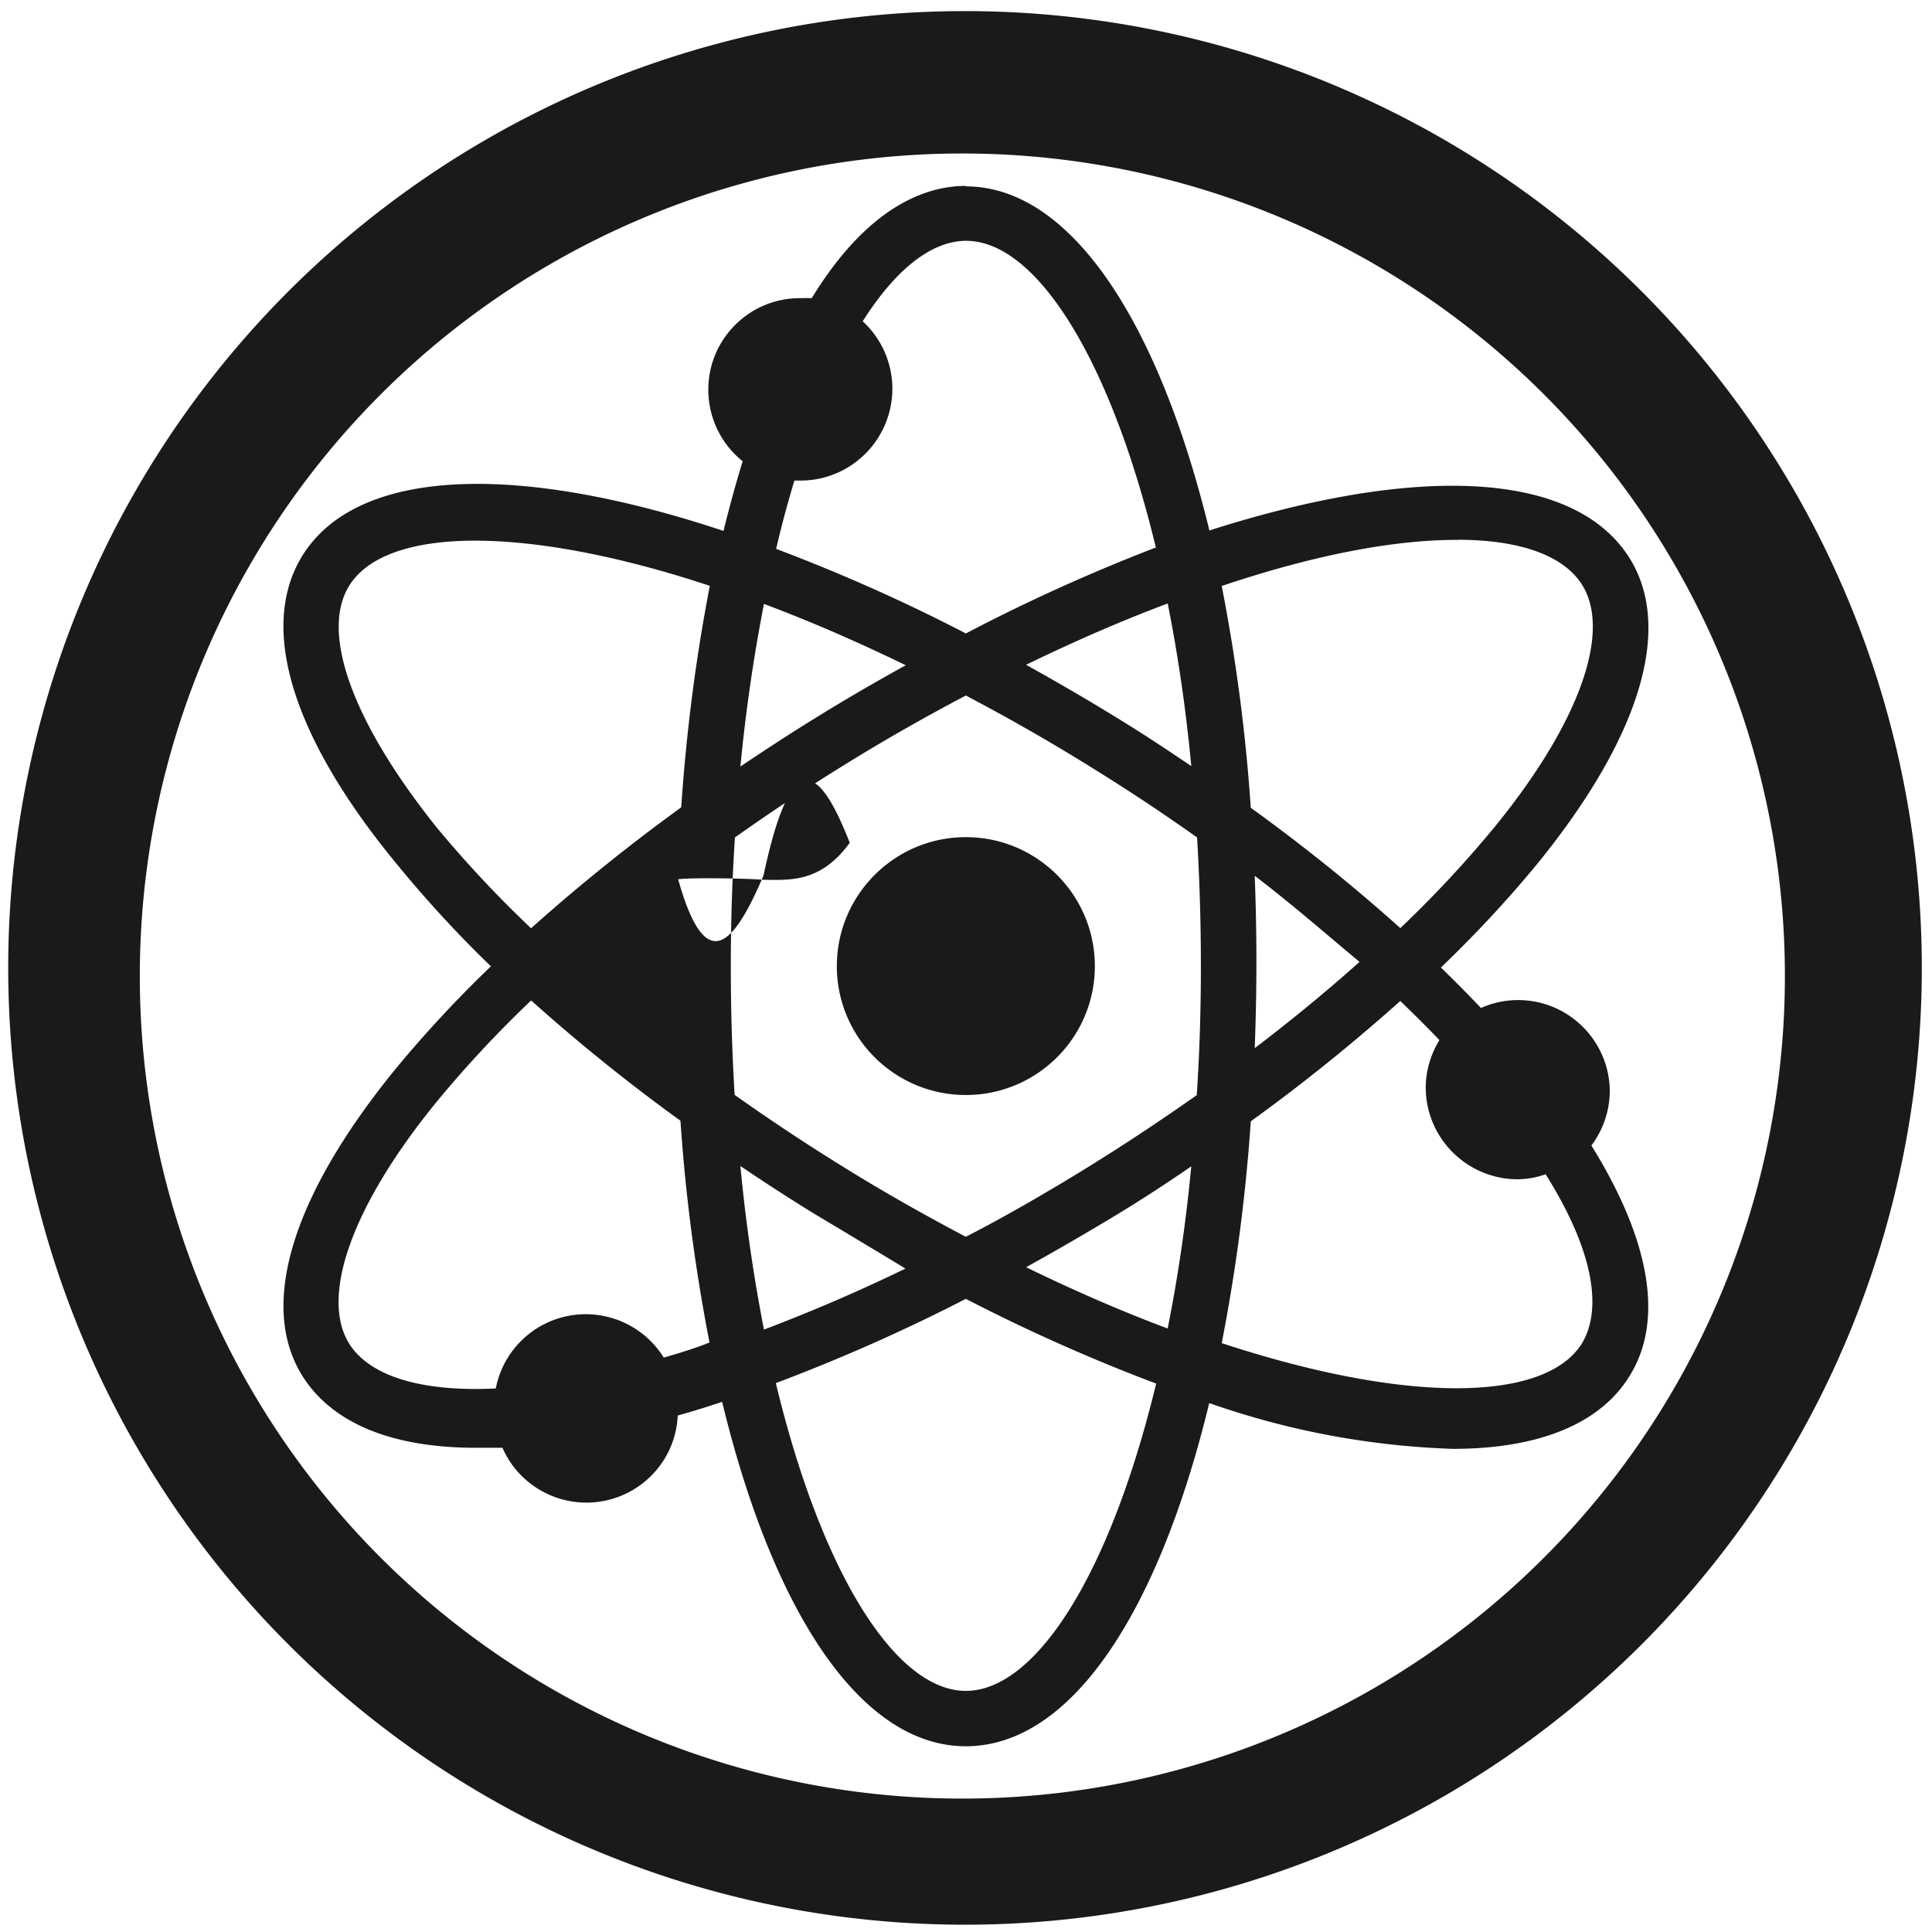 <svg xmlns="http://www.w3.org/2000/svg" width="48" height="48" viewBox="0 0 12.7 12.7">
  <path fill="#1a1a1a" d="M6.344.073a6.289 6.289 0 0 0-6.29 6.29 6.289 6.289 0 0 0 6.29 6.289 6.289 6.289 0 0 0 6.289-6.289A6.289 6.289 0 0 0 6.344.073zm-.018.936a5.407 5.407 0 0 1 5.407 5.407 5.407 5.407 0 0 1-5.407 5.407A5.407 5.407 0 0 1 .919 6.416 5.407 5.407 0 0 1 6.326 1.009zm.023.213c-.261 0-.643.133-1.013.738-.025-.001-.05-.001-.075 0-.332-.002-.603.266-.605.598-.001.184.082.359.226.474-.045.146-.087.299-.126.458-1.353-.45-2.408-.42-2.769.164-.286.463-.073 1.177.604 2.005.198.243.41.475.636.693-.225.216-.438.445-.636.686-.676.833-.89 1.547-.604 2.005.139.224.45.474 1.143.474h.173c.133.304.488.443.793.31.21-.092.349-.294.359-.522.097-.027.194-.057.292-.09.335 1.384.912 2.264 1.602 2.264.691 0 1.265-.876 1.6-2.256.516.182 1.056.283 1.602.301.547 0 .96-.155 1.159-.476.23-.365.139-.893-.249-1.518.078-.103.12-.229.121-.358-.003-.333-.275-.601-.608-.598-.083.001-.163.018-.239.052-.084-.089-.172-.177-.263-.266.225-.216.439-.445.637-.686.676-.833.889-1.547.603-2.005-.365-.583-1.411-.614-2.762-.182-.337-1.385-.917-2.262-1.602-2.262V1.222zm.002.361c.456 0 .944.762 1.247 2.016-.427.164-.844.353-1.249.565-.404-.21-.821-.395-1.247-.556.036-.157.077-.306.12-.449h.04c.333 0.0.603-.27.604-.603 0-.169-.071-.33-.195-.444.217-.343.454-.529.68-.529zM9.589 3.548c.408.002.692.105.812.298.193.312-.022.911-.576 1.59-.193.234-.4.456-.62.665-.313-.281-.642-.545-.983-.791-.033-.49-.097-.977-.191-1.458.617-.208 1.149-.306 1.558-.303zm-6.475.006c.41-.001.942.095 1.552.297-.093.481-.155.967-.188 1.456-.342.248-.672.513-.987.795-.22-.208-.427-.43-.62-.662-.547-.684-.769-1.276-.576-1.589.12-.194.407-.295.817-.297zm4.562.413c.066.331.119.688.155 1.069-.157-.106-.313-.21-.477-.31-.204-.126-.406-.243-.609-.356.323-.157.634-.292.931-.403zm-2.654.003c.297.111.609.246.932.403-.201.111-.403.228-.609.356-.162.1-.321.204-.478.31.036-.376.089-.731.155-1.069zm1.327.602c.266.14.538.294.813.465.242.149.479.306.707.468.016.272.025.547.025.846 0 .299-.009.574-.027.846v.002c-.228.16-.463.317-.707.468-.244.151-.54.324-.811.463-.266-.14-.538-.293-.813-.464-.244-.151-.48-.308-.707-.469-.016-.272-.025-.547-.025-.846s.009-.569.027-.846c.226-.16.461-.317.705-.468.275-.171.547-.325.813-.465zm0 .931c-.468 0-.848.38-.848.848 0 .468.38.847.848.847.468 0 .848-.379.848-.847 0-.468-.38-.848-.848-.848zm-1.898.28c2.6e-7.182-.013.377-.013.568 0 .191.004.381.011.567-.243-.186-.472-.375-.689-.567.215-.191.447-.381.691-.568zm3.797.002c.244.186.47.384.689.566-.214.191-.443.38-.689.567.007-.186.011-.375.011-.567 0-.192-.004-.38-.011-.566zm-4.757.819c.314.281.641.545.982.791.033.49.097.976.191 1.458-.1.04-.2.07-.301.099-.176-.283-.548-.37-.831-.194-.142.089-.241.232-.273.397-.488.024-.829-.08-.964-.295-.193-.312.022-.912.576-1.59.193-.234.4-.456.62-.665zm5.714.004c.09.087.176.172.257.257-.057.093-.089.201-.09.31 0 .334.271.605.606.605.062-.001.123-.012.182-.033.301.478.381.871.24 1.11-.239.388-1.144.403-2.369 0 .094-.482.158-.969.191-1.458.341-.246.669-.511.983-.791zM4.867 7.665c.157.106.316.209.478.309.204.122.406.243.607.365-.315.153-.627.286-.93.401-.066-.337-.119-.694-.155-1.075zm2.964.001c-.036.379-.089.736-.155 1.065v.002c-.297-.111-.609-.246-.931-.403.204-.113.406-.23.609-.353.164-.1.323-.204.477-.31zm-1.482.872c.406.21.824.396 1.251.557-.306 1.265-.795 2.02-1.251 2.02-.458 0-.946-.764-1.249-2.023.427-.161.843-.345 1.249-.554z"/>
</svg>
